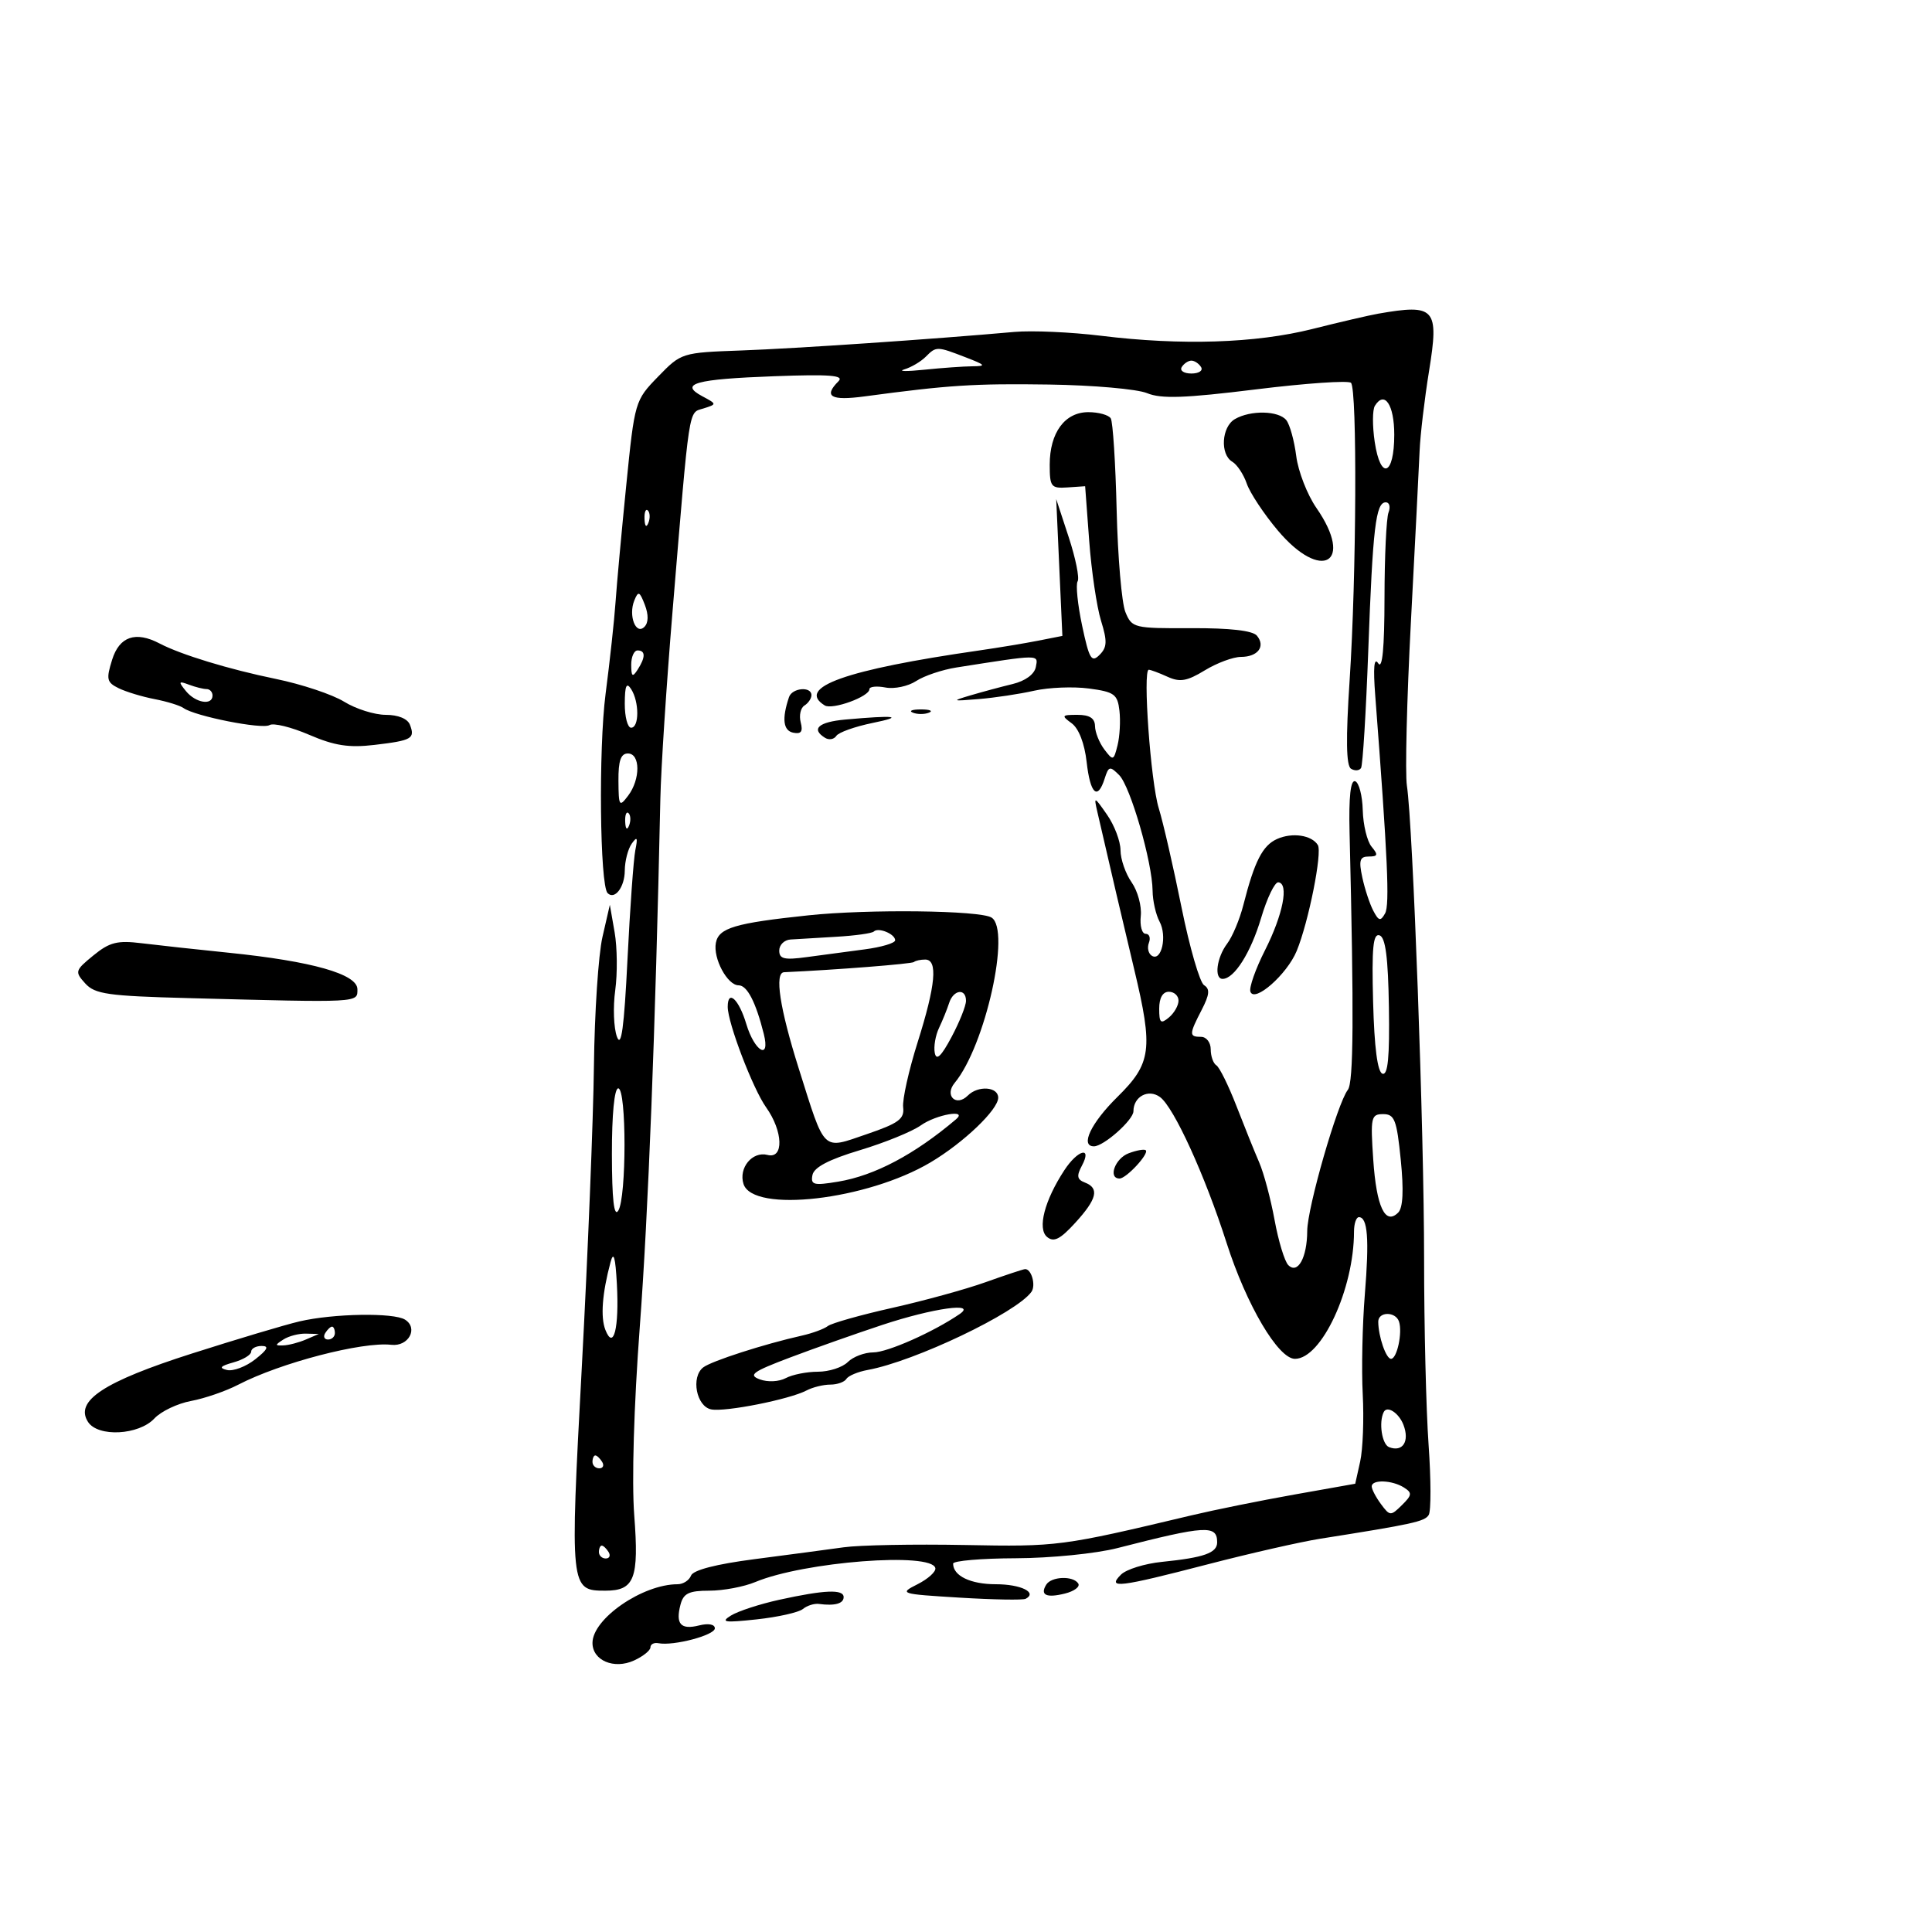 <svg xmlns="http://www.w3.org/2000/svg" width="300" height="300" viewBox="0 0 300 300" version="1.1">
	<path d="M 214 48.709 C 212.625 48.950, 208.024 50.020, 203.774 51.088 C 194.980 53.299, 183.428 53.670, 171 52.142 C 166.325 51.568, 160.250 51.298, 157.500 51.543 C 144.731 52.680, 123.625 54.114, 115.154 54.419 C 105.848 54.755, 105.792 54.773, 102.186 58.485 C 98.592 62.186, 98.555 62.312, 97.243 75.357 C 96.517 82.586, 95.769 90.750, 95.581 93.500 C 95.393 96.250, 94.698 102.658, 94.036 107.740 C 92.929 116.245, 93.143 137.477, 94.349 138.683 C 95.451 139.785, 97.001 137.756, 97.015 135.191 C 97.024 133.711, 97.510 131.825, 98.096 131 C 98.935 129.819, 99.054 130.031, 98.657 132 C 98.379 133.375, 97.829 141.019, 97.435 148.987 C 96.912 159.579, 96.472 162.805, 95.800 160.988 C 95.294 159.621, 95.174 156.374, 95.532 153.771 C 95.889 151.168, 95.848 147.118, 95.439 144.769 L 94.696 140.500 93.549 145.500 C 92.918 148.250, 92.322 157.250, 92.225 165.500 C 92.128 173.750, 91.283 194.758, 90.348 212.185 C 88.492 246.762, 88.517 247, 94 247 C 98.526 247, 99.238 245.143, 98.485 235.302 C 98.082 230.041, 98.429 218.254, 99.348 206 C 100.655 188.559, 101.764 160.083, 102.541 124 C 102.641 119.325, 103.490 106.275, 104.426 95 C 107.135 62.379, 106.861 64.179, 109.239 63.424 C 111.335 62.759, 111.334 62.749, 109.038 61.520 C 105.412 59.580, 107.969 58.872, 120.237 58.420 C 128.890 58.101, 131.123 58.277, 130.196 59.204 C 127.826 61.574, 129.006 62.257, 134.250 61.552 C 147.350 59.792, 151.271 59.540, 162.915 59.711 C 169.743 59.812, 176.586 60.414, 178.121 61.050 C 180.306 61.955, 183.969 61.829, 194.986 60.467 C 202.727 59.510, 209.384 59.050, 209.780 59.446 C 210.762 60.427, 210.630 89.533, 209.571 105.600 C 208.967 114.756, 209.032 118.901, 209.784 119.367 C 210.377 119.733, 211.079 119.682, 211.344 119.253 C 211.609 118.824, 212.113 110.604, 212.465 100.987 C 213.163 81.919, 213.626 78, 215.186 78 C 215.752 78, 215.941 78.712, 215.607 79.582 C 215.273 80.452, 214.993 86.414, 214.985 92.832 C 214.974 100.674, 214.654 104.008, 214.008 103 C 213.363 101.993, 213.211 103.638, 213.546 108 C 215.478 133.208, 215.809 140.520, 215.076 141.829 C 214.370 143.091, 214.087 143.026, 213.239 141.410 C 212.688 140.359, 211.923 138.037, 211.539 136.250 C 210.966 133.583, 211.146 133, 212.543 133 C 213.954 133, 214.029 132.740, 212.981 131.477 C 212.285 130.639, 211.668 128.090, 211.608 125.811 C 211.549 123.533, 211.018 121.508, 210.430 121.311 C 209.716 121.073, 209.426 123.713, 209.559 129.227 C 210.249 157.777, 210.180 168.086, 209.292 169.229 C 207.667 171.320, 203.001 187.535, 202.985 191.146 C 202.966 195.298, 201.514 197.914, 200.045 196.445 C 199.474 195.874, 198.517 192.728, 197.918 189.454 C 197.319 186.179, 196.244 182.150, 195.528 180.500 C 194.813 178.850, 193.221 174.905, 191.991 171.733 C 190.760 168.561, 189.359 165.722, 188.877 165.424 C 188.395 165.126, 188 164.009, 188 162.941 C 188 161.873, 187.325 161, 186.500 161 C 184.619 161, 184.628 160.620, 186.594 156.818 C 187.816 154.454, 187.904 153.559, 186.971 152.982 C 186.301 152.568, 184.721 147.115, 183.460 140.865 C 182.198 134.614, 180.610 127.700, 179.930 125.500 C 178.676 121.443, 177.420 104, 178.382 104 C 178.670 104, 179.978 104.488, 181.288 105.085 C 183.220 105.965, 184.317 105.777, 187.085 104.089 C 188.963 102.944, 191.486 102.006, 192.691 102.004 C 195.325 101.999, 196.551 100.369, 195.171 98.706 C 194.517 97.919, 190.982 97.515, 184.981 97.542 C 176.061 97.583, 175.762 97.510, 174.752 95.042 C 174.179 93.644, 173.568 86.522, 173.393 79.215 C 173.218 71.908, 172.806 65.495, 172.478 64.965 C 172.150 64.434, 170.584 64, 168.998 64 C 165.342 64, 163 67.187, 163 72.161 C 163 75.593, 163.210 75.862, 165.750 75.688 L 168.500 75.500 169.132 84 C 169.480 88.675, 170.305 94.246, 170.965 96.381 C 171.957 99.585, 171.917 100.512, 170.733 101.695 C 169.489 102.939, 169.133 102.341, 168.033 97.158 C 167.337 93.874, 167.021 90.774, 167.333 90.270 C 167.645 89.766, 167.024 86.686, 165.954 83.427 L 164.009 77.500 164.487 88.122 L 164.965 98.744 161.233 99.480 C 159.180 99.886, 155.025 100.574, 152 101.010 C 131.287 103.994, 123.551 106.750, 128.060 109.537 C 129.243 110.268, 135 108.177, 135 107.017 C 135 106.610, 136.124 106.492, 137.498 106.755 C 138.872 107.018, 141.011 106.567, 142.252 105.754 C 143.493 104.941, 146.306 103.994, 148.504 103.648 C 161.608 101.589, 161.225 101.592, 160.844 103.573 C 160.626 104.702, 159.215 105.737, 157.243 106.215 C 155.459 106.647, 152.537 107.432, 150.750 107.960 C 147.696 108.862, 147.771 108.898, 152 108.549 C 154.475 108.346, 158.343 107.762, 160.596 107.252 C 162.849 106.742, 166.674 106.589, 169.096 106.912 C 173.036 107.438, 173.535 107.802, 173.828 110.371 C 174.009 111.950, 173.874 114.368, 173.528 115.744 C 172.928 118.135, 172.838 118.163, 171.482 116.373 C 170.702 115.343, 170.049 113.713, 170.032 112.750 C 170.010 111.525, 169.193 111, 167.309 111 C 164.844 111, 164.769 111.110, 166.410 112.311 C 167.511 113.116, 168.407 115.431, 168.732 118.311 C 169.294 123.302, 170.436 124.352, 171.535 120.888 C 172.146 118.965, 172.346 118.918, 173.783 120.355 C 175.525 122.097, 178.932 133.886, 178.974 138.316 C 178.988 139.864, 179.475 142.019, 180.055 143.104 C 181.260 145.354, 180.362 149.342, 178.860 148.413 C 178.312 148.075, 178.105 147.168, 178.400 146.399 C 178.696 145.629, 178.467 145, 177.893 145 C 177.319 145, 176.980 143.752, 177.140 142.227 C 177.300 140.701, 176.659 138.351, 175.716 137.004 C 174.772 135.657, 173.997 133.418, 173.993 132.027 C 173.990 130.637, 173.046 128.150, 171.896 126.500 C 169.911 123.651, 169.834 123.626, 170.380 126 C 172.303 134.368, 174.446 143.524, 176.114 150.500 C 179.090 162.946, 178.805 165.114, 173.500 170.343 C 169.400 174.385, 167.684 178, 169.865 178 C 171.387 178, 176 173.902, 176 172.550 C 176 170.275, 178.325 169.033, 180.124 170.349 C 182.276 171.922, 187.100 182.490, 190.465 193 C 193.554 202.645, 198.480 211, 201.080 211 C 205.210 211, 210.245 200.157, 210.249 191.250 C 210.250 190.012, 210.591 189, 211.008 189 C 212.375 189, 212.634 192.368, 211.931 201 C 211.550 205.675, 211.403 212.650, 211.605 216.500 C 211.806 220.350, 211.627 225.051, 211.206 226.947 L 210.440 230.393 200.970 232.076 C 195.761 233.001, 188.575 234.454, 185 235.305 C 164.790 240.114, 164.256 240.184, 149.819 239.908 C 141.943 239.758, 133.475 239.918, 131 240.265 C 128.525 240.611, 122.296 241.440, 117.158 242.106 C 111.190 242.879, 107.630 243.801, 107.301 244.658 C 107.018 245.396, 106.079 246, 105.214 246 C 99.770 246, 92 251.357, 92 255.111 C 92 257.839, 95.342 259.257, 98.443 257.844 C 99.849 257.203, 101 256.281, 101 255.796 C 101 255.310, 101.563 255.022, 102.250 255.157 C 104.579 255.611, 111 253.916, 111 252.846 C 111 252.219, 110.001 252.034, 108.561 252.395 C 105.707 253.112, 104.877 252.188, 105.665 249.174 C 106.126 247.409, 106.970 247, 110.149 247 C 112.302 247, 115.512 246.396, 117.282 245.658 C 124.857 242.498, 144.722 240.965, 145.240 243.500 C 145.352 244.050, 144.106 245.175, 142.472 246 C 139.577 247.461, 139.746 247.515, 149 248.080 C 154.225 248.399, 158.845 248.480, 159.266 248.261 C 161.140 247.285, 158.511 246, 154.641 246 C 150.701 246, 148 244.698, 148 242.800 C 148 242.360, 152.387 241.984, 157.750 241.964 C 163.139 241.945, 170.184 241.240, 173.500 240.389 C 187.245 236.863, 189 236.761, 189 239.492 C 189 241.141, 186.953 241.866, 180.440 242.525 C 177.752 242.797, 174.881 243.690, 174.062 244.510 C 171.849 246.722, 173.681 246.504, 187.561 242.901 C 194.127 241.197, 201.975 239.412, 205 238.934 C 219.404 236.661, 221.219 236.264, 221.850 235.242 C 222.222 234.640, 222.212 229.727, 221.829 224.324 C 221.445 218.921, 221.132 205.950, 221.133 195.500 C 221.136 175.850, 219.403 128.160, 218.463 122 C 218.169 120.075, 218.450 108.600, 219.088 96.500 C 219.726 84.400, 220.333 72.475, 220.437 70 C 220.541 67.525, 221.200 61.951, 221.902 57.614 C 223.481 47.859, 222.861 47.161, 214 48.709 M 143.751 55.392 C 142.985 56.158, 141.490 57.041, 140.429 57.355 C 139.368 57.670, 140.750 57.695, 143.500 57.412 C 146.250 57.128, 149.625 56.888, 151 56.877 C 153.187 56.860, 153.062 56.688, 150 55.505 C 145.470 53.754, 145.390 53.753, 143.751 55.392 M 183.500 57 C 183.160 57.550, 183.835 58, 185 58 C 186.165 58, 186.840 57.550, 186.500 57 C 186.160 56.450, 185.485 56, 185 56 C 184.515 56, 183.840 56.450, 183.500 57 M 213.489 63.018 C 213.107 63.636, 213.097 66.162, 213.467 68.631 C 214.371 74.656, 216.500 73.862, 216.500 67.500 C 216.500 62.847, 214.987 60.595, 213.489 63.018 M 191.750 65.080 C 189.679 66.286, 189.423 70.560, 191.353 71.700 C 192.098 72.140, 193.110 73.674, 193.603 75.109 C 194.097 76.544, 196.258 79.806, 198.407 82.359 C 205.197 90.423, 210.347 87.438, 204.415 78.877 C 202.993 76.825, 201.582 73.201, 201.280 70.823 C 200.977 68.445, 200.286 65.938, 199.743 65.250 C 198.560 63.753, 194.187 63.661, 191.750 65.080 M 100.079 80.583 C 100.127 81.748, 100.364 81.985, 100.683 81.188 C 100.972 80.466, 100.936 79.603, 100.604 79.271 C 100.272 78.939, 100.036 79.529, 100.079 80.583 M 98.493 93.250 C 97.549 95.588, 98.732 98.668, 100.063 97.337 C 100.700 96.700, 100.724 95.464, 100.131 93.920 C 99.319 91.808, 99.110 91.723, 98.493 93.250 M 17.418 102.424 C 16.463 105.473, 16.573 105.959, 18.423 106.865 C 19.565 107.425, 22.075 108.187, 24 108.557 C 25.925 108.928, 27.950 109.553, 28.500 109.948 C 30.269 111.215, 40.728 113.286, 41.853 112.591 C 42.451 112.221, 45.217 112.898, 48 114.095 C 51.952 115.795, 54.176 116.139, 58.165 115.667 C 63.968 114.980, 64.478 114.689, 63.655 112.543 C 63.294 111.602, 61.828 111, 59.899 111 C 58.160 111, 55.251 110.082, 53.436 108.960 C 51.621 107.839, 46.843 106.245, 42.818 105.420 C 35.539 103.927, 28.078 101.651, 24.764 99.911 C 21.064 97.969, 18.542 98.832, 17.418 102.424 M 98.015 103.250 C 98.028 105.069, 98.216 105.213, 99 104 C 100.253 102.061, 100.253 101, 99 101 C 98.450 101, 98.007 102.013, 98.015 103.250 M 28.872 107.313 C 30.373 109.157, 33 109.595, 33 108 C 33 107.450, 32.587 107, 32.082 107 C 31.577 107, 30.339 106.691, 29.332 106.313 C 27.719 105.708, 27.664 105.828, 28.872 107.313 M 97.015 109.250 C 97.007 111.313, 97.450 113, 98 113 C 99.274 113, 99.274 108.971, 98 107 C 97.279 105.884, 97.027 106.461, 97.015 109.250 M 122.516 108.250 C 121.388 111.598, 121.608 113.450, 123.172 113.772 C 124.399 114.025, 124.708 113.600, 124.334 112.171 C 124.055 111.101, 124.315 109.923, 124.913 109.554 C 125.511 109.184, 126 108.459, 126 107.941 C 126 106.538, 123.003 106.804, 122.516 108.250 M 141.750 110.662 C 142.438 110.940, 143.563 110.940, 144.250 110.662 C 144.938 110.385, 144.375 110.158, 143 110.158 C 141.625 110.158, 141.063 110.385, 141.750 110.662 M 131.250 111.732 C 127.093 112.107, 125.889 113.195, 128.112 114.569 C 128.723 114.947, 129.511 114.812, 129.862 114.269 C 130.213 113.726, 132.750 112.822, 135.500 112.259 C 140.558 111.225, 139.013 111.033, 131.250 111.732 M 96.032 121.250 C 96.061 125.204, 96.166 125.365, 97.532 123.559 C 99.464 121.004, 99.445 117, 97.500 117 C 96.397 117, 96.008 118.125, 96.032 121.250 M 97.079 127.583 C 97.127 128.748, 97.364 128.985, 97.683 128.188 C 97.972 127.466, 97.936 126.603, 97.604 126.271 C 97.272 125.939, 97.036 126.529, 97.079 127.583 M 198.307 130.276 C 196.051 131.283, 194.797 133.736, 193.067 140.531 C 192.503 142.748, 191.371 145.448, 190.552 146.531 C 188.927 148.681, 188.498 152, 189.845 152 C 191.651 152, 194.228 147.924, 195.827 142.537 C 196.747 139.437, 197.950 136.948, 198.500 137.005 C 200.178 137.179, 199.225 142.026, 196.425 147.560 C 194.965 150.447, 193.945 153.334, 194.159 153.976 C 194.761 155.782, 199.844 151.317, 201.352 147.658 C 203.191 143.195, 205.350 132.375, 204.632 131.214 C 203.679 129.672, 200.663 129.225, 198.307 130.276 M 125.500 142.135 C 114.122 143.337, 111.607 144.085, 111.161 146.402 C 110.698 148.806, 112.943 153, 114.694 153 C 116.017 153, 117.356 155.587, 118.600 160.544 C 119.647 164.713, 117.173 163.308, 115.882 159 C 114.729 155.152, 113 153.558, 113 156.343 C 113 158.837, 116.904 169.056, 118.959 171.943 C 121.610 175.666, 121.740 180.006, 119.180 179.337 C 116.832 178.723, 114.658 181.348, 115.450 183.843 C 116.897 188.400, 134.638 186.351, 144.500 180.488 C 149.641 177.432, 155 172.308, 155 170.449 C 155 168.740, 151.883 168.517, 150.287 170.113 C 148.478 171.922, 146.603 170.123, 148.241 168.151 C 152.986 162.441, 157.014 144.363, 153.962 142.477 C 152.150 141.356, 134.837 141.148, 125.500 142.135 M 135.687 144.646 C 135.408 144.926, 132.776 145.293, 129.839 145.462 C 126.903 145.632, 123.713 145.822, 122.750 145.885 C 121.787 145.948, 121 146.720, 121 147.601 C 121 148.908, 121.778 149.095, 125.250 148.621 C 127.588 148.301, 131.637 147.761, 134.250 147.419 C 136.863 147.078, 139 146.442, 139 146.006 C 139 145.026, 136.382 143.951, 135.687 144.646 M 213.215 155.574 C 213.403 162.665, 213.898 166.469, 214.668 166.724 C 215.516 167.006, 215.789 164.180, 215.668 156.390 C 215.547 148.669, 215.140 145.549, 214.215 145.239 C 213.210 144.904, 212.992 147.156, 213.215 155.574 M 14.505 148.356 C 11.644 150.693, 11.588 150.887, 13.234 152.706 C 14.740 154.370, 16.754 154.657, 29.228 154.985 C 56.074 155.692, 55.500 155.722, 55.500 153.614 C 55.500 151.256, 48.472 149.262, 35.500 147.939 C 30.550 147.434, 24.475 146.771, 22 146.466 C 18.222 145.999, 17.020 146.302, 14.505 148.356 M 141.917 149.382 C 141.600 149.673, 129.813 150.599, 121.750 150.966 C 120.234 151.035, 121.076 156.556, 124.027 165.908 C 128.184 179.080, 127.588 178.505, 134.598 176.110 C 139.554 174.417, 140.459 173.748, 140.242 171.935 C 140.100 170.747, 141.112 166.203, 142.492 161.836 C 145.296 152.959, 145.658 149, 143.667 149 C 142.933 149, 142.146 149.172, 141.917 149.382 M 147.378 155.750 C 147.070 156.713, 146.365 158.453, 145.811 159.619 C 145.256 160.784, 144.960 162.529, 145.151 163.497 C 145.400 164.751, 146.147 164.042, 147.750 161.034 C 148.988 158.712, 150 156.179, 150 155.405 C 150 153.405, 148.045 153.662, 147.378 155.750 M 180 156.622 C 180 158.840, 180.232 159.053, 181.500 158 C 182.325 157.315, 183 156.135, 183 155.378 C 183 154.620, 182.325 154, 181.500 154 C 180.548 154, 180 154.958, 180 156.622 M 95.015 179.250 C 95.026 186.237, 95.339 189.023, 96 188 C 97.298 185.991, 97.298 169, 96 169 C 95.397 169, 95.006 173.073, 95.015 179.250 M 142.979 174.750 C 141.623 175.713, 137.360 177.447, 133.506 178.605 C 128.703 180.048, 126.392 181.260, 126.157 182.459 C 125.856 183.993, 126.347 184.119, 130.157 183.485 C 135.813 182.545, 142.001 179.271, 148.450 173.805 C 150.360 172.186, 145.380 173.046, 142.979 174.750 M 213.236 180.057 C 213.735 187.414, 215.095 190.305, 217.110 188.290 C 217.856 187.544, 217.987 184.851, 217.509 180.090 C 216.885 173.879, 216.547 173, 214.778 173 C 212.898 173, 212.791 173.486, 213.236 180.057 M 175.250 179.084 C 173.132 179.886, 172.015 183, 173.845 183 C 174.891 183, 178.476 179.130, 177.911 178.610 C 177.685 178.403, 176.488 178.616, 175.250 179.084 M 165.274 181.705 C 162.186 186.417, 161.054 190.800, 162.593 192.077 C 163.633 192.940, 164.622 192.443, 166.968 189.873 C 170.349 186.172, 170.747 184.501, 168.457 183.622 C 167.243 183.156, 167.144 182.600, 167.992 181.015 C 169.640 177.935, 167.365 178.513, 165.274 181.705 M 94.800 196 C 93.509 200.828, 93.229 204.519, 94.003 206.500 C 95.274 209.750, 96.159 206.222, 95.789 199.388 C 95.559 195.165, 95.280 194.207, 94.800 196 M 153 199.112 C 149.975 200.194, 143.470 201.982, 138.544 203.087 C 133.619 204.192, 129.119 205.463, 128.544 205.910 C 127.970 206.358, 126.150 207.027, 124.500 207.397 C 118.662 208.705, 110.483 211.341, 109.199 212.328 C 107.252 213.827, 108.131 218.413, 110.450 218.853 C 112.658 219.273, 122.604 217.294, 125.236 215.912 C 126.191 215.410, 127.852 215, 128.927 215 C 130.002 215, 131.128 214.602, 131.429 214.115 C 131.729 213.629, 133.219 213.004, 134.738 212.726 C 142.022 211.397, 157.826 203.857, 160.157 200.600 C 160.893 199.573, 160.141 196.960, 159.143 197.073 C 158.789 197.113, 156.025 198.031, 153 199.112 M 137 205.732 C 132.875 207.097, 126.421 209.378, 122.658 210.801 C 116.853 212.996, 116.145 213.509, 117.983 214.189 C 119.200 214.640, 120.964 214.555, 122.009 213.995 C 123.032 213.448, 125.280 213, 127.006 213 C 128.731 213, 130.818 212.325, 131.643 211.500 C 132.468 210.675, 134.251 210, 135.605 210 C 137.799 210, 144.934 206.833, 149 204.055 C 151.783 202.154, 144.914 203.114, 137 205.732 M 46.500 205.187 C 44.300 205.701, 36.795 207.942, 29.823 210.168 C 16.109 214.546, 11.564 217.536, 13.668 220.795 C 15.214 223.189, 21.552 222.858, 23.975 220.257 C 25.002 219.154, 27.566 217.932, 29.672 217.541 C 31.777 217.149, 35.075 216.012, 37 215.013 C 43.546 211.616, 56.259 208.303, 60.766 208.821 C 63.429 209.126, 65 206.247, 62.896 204.914 C 61.137 203.801, 51.768 203.957, 46.500 205.187 M 214.014 205.250 C 214.039 207.562, 215.227 211, 216 211 C 216.927 211, 217.802 206.906, 217.237 205.212 C 216.704 203.613, 213.996 203.645, 214.014 205.250 M 50.500 207 C 50.160 207.550, 50.359 208, 50.941 208 C 51.523 208, 52 207.550, 52 207 C 52 206.450, 51.802 206, 51.559 206 C 51.316 206, 50.840 206.450, 50.500 207 M 44 208 C 42.667 208.862, 42.667 208.963, 44 208.914 C 44.825 208.884, 46.400 208.473, 47.500 208 L 49.500 207.141 47.500 207.086 C 46.400 207.055, 44.825 207.467, 44 208 M 39 209.892 C 39 210.382, 37.763 211.129, 36.250 211.552 C 34.196 212.125, 33.943 212.425, 35.249 212.733 C 36.211 212.960, 38.185 212.213, 39.634 211.073 C 41.555 209.562, 41.826 209, 40.635 209 C 39.736 209, 39 209.401, 39 209.892 M 214.872 219.250 C 214.061 220.840, 214.582 224.286, 215.700 224.715 C 217.815 225.527, 218.913 223.819, 217.928 221.250 C 217.220 219.405, 215.401 218.215, 214.872 219.250 M 92 227 C 92 227.550, 92.477 228, 93.059 228 C 93.641 228, 93.840 227.550, 93.500 227 C 93.160 226.450, 92.684 226, 92.441 226 C 92.198 226, 92 226.450, 92 227 M 213 230.809 C 213 231.254, 213.647 232.491, 214.439 233.559 C 215.821 235.423, 215.950 235.429, 217.689 233.714 C 219.267 232.157, 219.307 231.806, 218 230.979 C 216.158 229.814, 213 229.707, 213 230.809 M 93 241 C 93 241.550, 93.477 242, 94.059 242 C 94.641 242, 94.840 241.550, 94.500 241 C 94.160 240.450, 93.684 240, 93.441 240 C 93.198 240, 93 240.450, 93 241 M 162.459 246.067 C 161.458 247.686, 162.482 248.168, 165.375 247.442 C 166.811 247.082, 167.738 246.385, 167.434 245.893 C 166.668 244.654, 163.259 244.772, 162.459 246.067 M 120.999 248.414 C 117.973 249.078, 114.598 250.180, 113.499 250.863 C 111.829 251.899, 112.488 251.997, 117.500 251.456 C 120.800 251.099, 124.029 250.373, 124.676 249.843 C 125.323 249.312, 126.448 248.959, 127.176 249.058 C 129.621 249.389, 131 249.007, 131 248 C 131 246.745, 128.037 246.867, 120.999 248.414" stroke="none" fill="black" fill-rule="evenodd"/>
</svg>